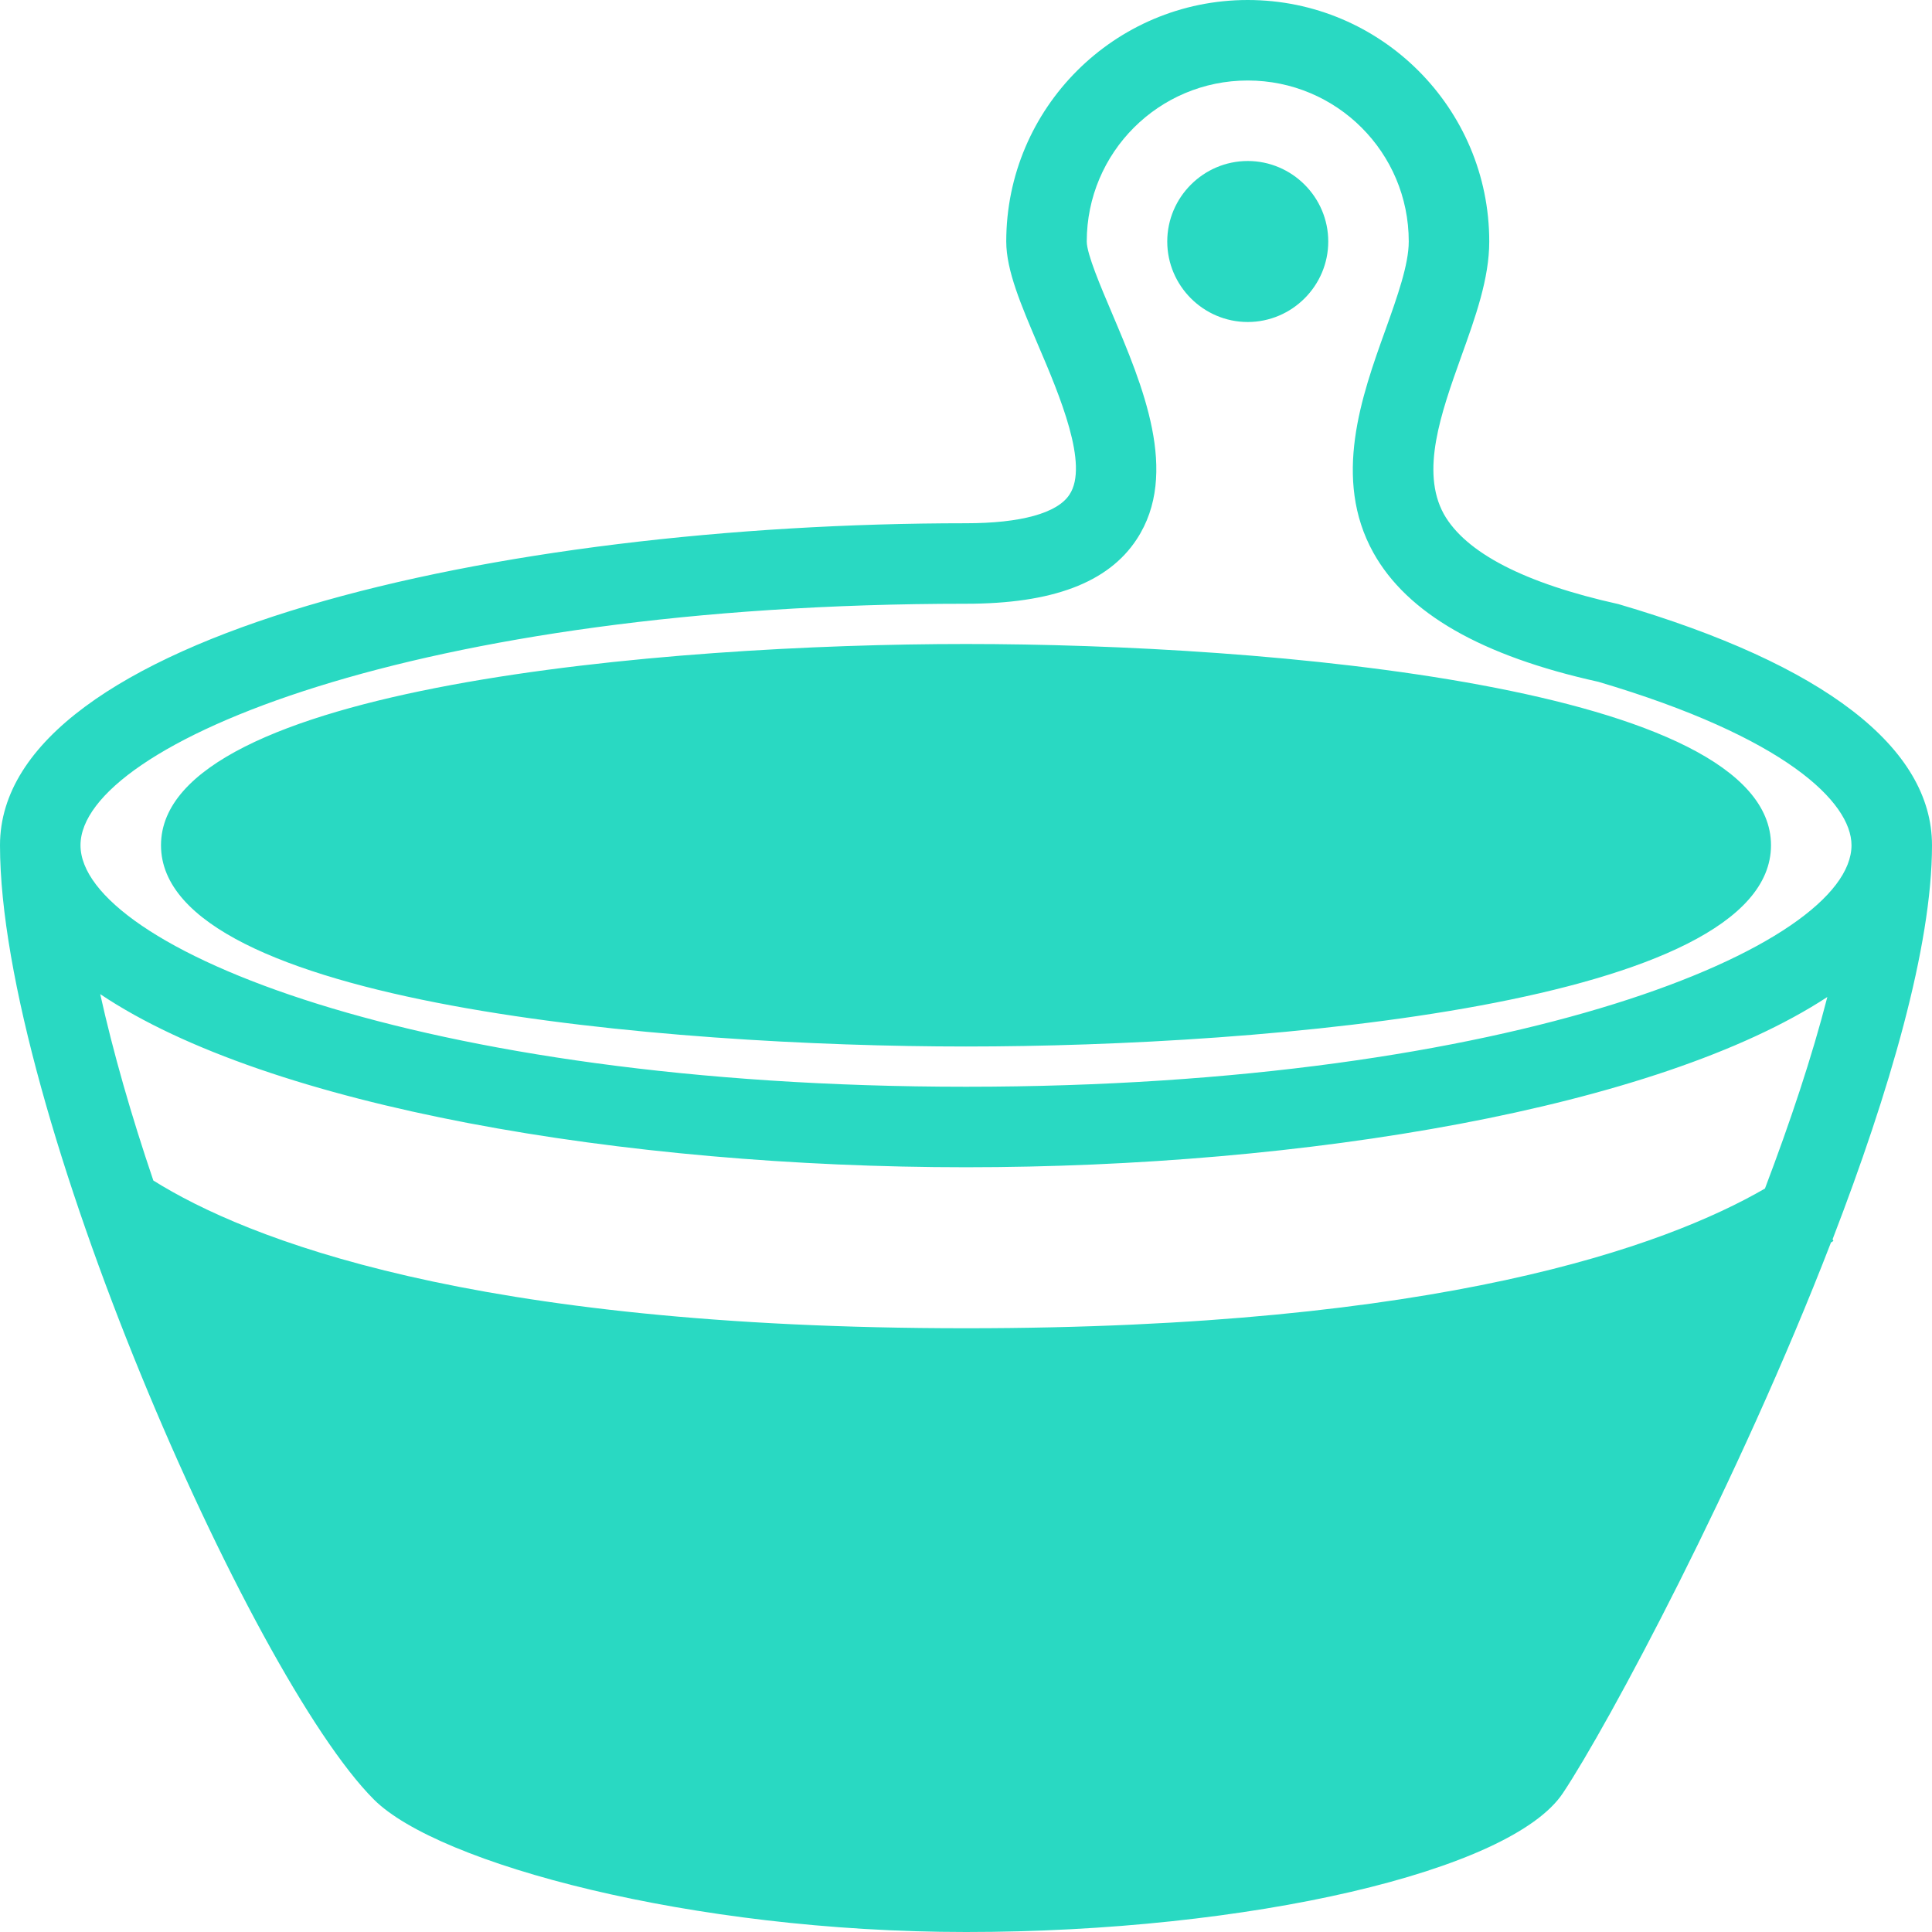<svg viewBox="0 0 48 48" xmlns="http://www.w3.org/2000/svg" xmlns:xlink="http://www.w3.org/1999/xlink" width="48" height="48">
<defs>



 <path fill="#29d9c2" id="i-457" d="M29,6c0-1.1,0.9-2,2-2s2,0.9,2,2s-0.9,2-2,2S29,7.1,29,6z M24,16c-7.43,0-20,1.049-20,5c0,3.949,12.57,5,20,5 c7.43,0,20-1.051,20-5C44,17.049,31.43,16,24,16z M45.53,30.789l0.02,0.041c-0.01,0.01-0.041,0.029-0.06,0.039 c-2.3,5.951-5.54,12-6.66,13.68C37.54,46.49,31.03,48,24,48c-6.83,0-13.12-1.701-14.71-3.291C6.22,41.639,0,27.49,0,21 c0-5.201,12.37-8,24-8c1.36,0,2.27-0.25,2.57-0.711c0.489-0.729-0.24-2.459-0.78-3.719C25.37,7.58,25,6.721,25,6c0-3.311,2.69-6,6-6 s6,2.689,6,6c0,0.92-0.34,1.869-0.7,2.869c-0.5,1.4-1.01,2.84-0.43,3.9c0.54,0.961,2,1.721,4.34,2.24C45.33,16.51,48,18.58,48,21 C48,23.52,46.94,27.129,45.53,30.789z M45.4,24.77C41.17,27.539,32.39,29,24,29c-8.47,0-17.32-1.49-21.51-4.301 c0.32,1.439,0.769,3.01,1.32,4.631C6.11,30.77,11.67,33,24,33c11.759,0,17.36-2.031,19.85-3.471 C44.48,27.869,45.02,26.25,45.4,24.77z M46,21c0-1.07-1.65-2.689-6.29-4.061c-2.9-0.641-4.75-1.699-5.59-3.209 c-1.021-1.84-0.29-3.891,0.3-5.531C34.72,7.359,35,6.57,35,6c0-2.211-1.79-4-4-4s-4,1.789-4,4c0,0.311,0.35,1.129,0.63,1.789 c0.75,1.771,1.69,3.971,0.61,5.611C27.53,14.48,26.14,15,24,15c-13.63,0-22,3.49-22,6s8.37,6,22,6S46,23.51,46,21z"/> 
</defs>

<use x="0" y="0" xlink:href="#i-457"/>

</svg>